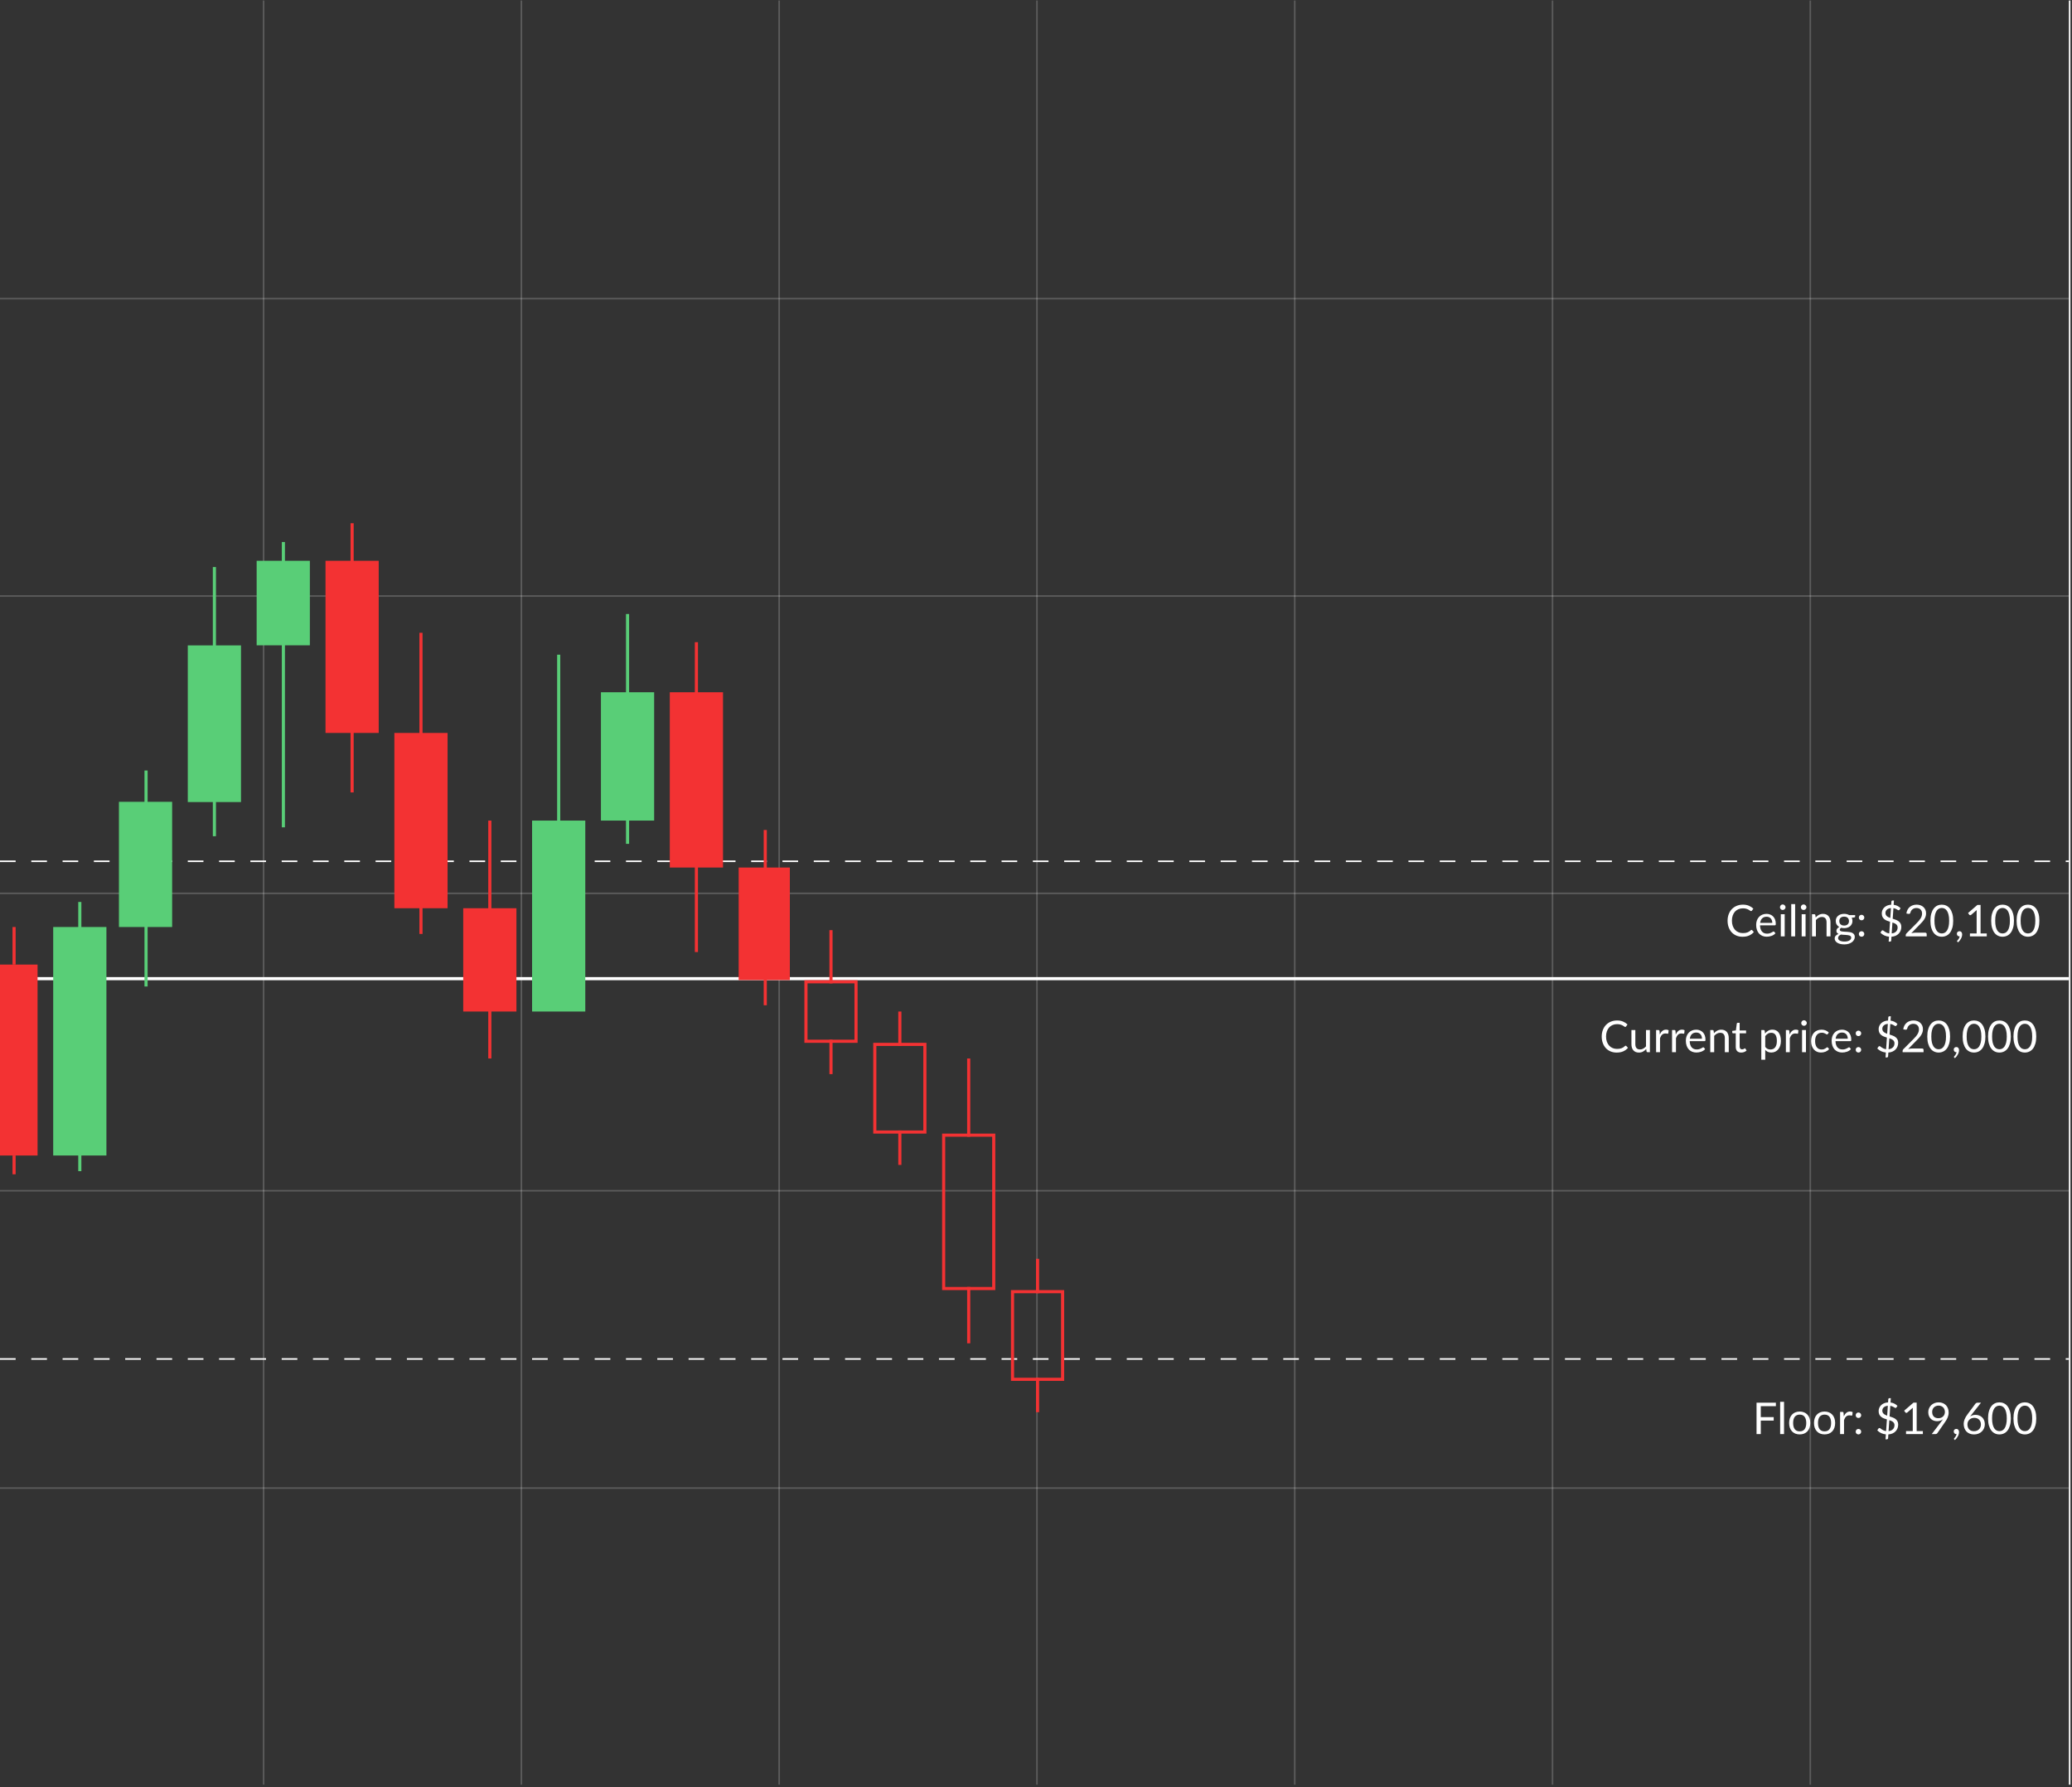 <svg width="662" height="571" viewBox="0 0 662 571" fill="none" xmlns="http://www.w3.org/2000/svg">
<rect x="0" y="0" width="662" height="571" fill="#333333" stroke="none"/>
<line x1="661" y1="380.412" y2="380.412" stroke="white" stroke-opacity="0.2" stroke-width="0.5"/>
<line x1="661" y1="190.412" y2="190.412" stroke="white" stroke-opacity="0.2" stroke-width="0.5"/>
<line x1="661" y1="285.411" y2="285.411" stroke="white" stroke-opacity="0.2" stroke-width="0.5"/>
<line x1="661" y1="475.41" y2="475.41" stroke="white" stroke-opacity="0.2" stroke-width="0.5"/>
<line x1="661" y1="95.411" y2="95.411" stroke="white" stroke-opacity="0.2" stroke-width="0.5"/>
<line x1="84.223" y1="570.161" x2="84.223" y2="0.161" stroke="white" stroke-opacity="0.2" stroke-width="0.5"/>
<line x1="166.584" y1="570.161" x2="166.584" y2="0.161" stroke="white" stroke-opacity="0.2" stroke-width="0.5"/>
<line x1="248.945" y1="570.161" x2="248.945" y2="0.161" stroke="white" stroke-opacity="0.2" stroke-width="0.5"/>
<line x1="331.306" y1="570.161" x2="331.306" y2="0.161" stroke="white" stroke-opacity="0.2" stroke-width="0.5"/>
<line x1="413.667" y1="570.161" x2="413.667" y2="0.161" stroke="white" stroke-opacity="0.2" stroke-width="0.5"/>
<line x1="496.028" y1="570.161" x2="496.028" y2="0.161" stroke="white" stroke-opacity="0.2" stroke-width="0.5"/>
<line x1="578.389" y1="570.161" x2="578.389" y2="0.161" stroke="white" stroke-opacity="0.2" stroke-width="0.5"/>
<line y1="312.661" x2="661" y2="312.661" stroke="white"/>
<path d="M0 434.161H661" stroke="white" stroke-width="0.5" stroke-dasharray="5 5"/>
<path d="M0 275.161H661" stroke="white" stroke-width="0.5" stroke-dasharray="5 5"/>
<rect x="214" y="221.161" width="17" height="56" fill="#F33233"/>
<line x1="222.5" y1="304.161" x2="222.5" y2="205.161" stroke="#F33233"/>
<rect x="236" y="277.161" width="16.354" height="35.946" fill="#F33233"/>
<rect x="38" y="256.161" width="17" height="40" fill="#59CE77"/>
<line x1="46.661" y1="315.161" x2="46.661" y2="246.161" stroke="#59CE77"/>
<rect x="60" y="206.187" width="17" height="50.054" fill="#59CE77"/>
<line x1="68.5" y1="267.161" x2="68.5" y2="181.16" stroke="#59CE77"/>
<rect x="82" y="179.161" width="17" height="27" fill="#59CE77"/>
<line x1="90.54" y1="264.313" x2="90.54" y2="173.161" stroke="#59CE77"/>
<rect x="-5" y="308.161" width="17" height="61" fill="#F33233"/>
<line x1="4.5" y1="308.161" x2="4.5" y2="296.161" stroke="#F33233"/>
<line x1="4.5" y1="375.161" x2="4.5" y2="369.161" stroke="#F33233"/>
<rect x="104" y="179.161" width="17" height="55" fill="#F33233"/>
<line x1="112.5" y1="253.161" x2="112.5" y2="167.161" stroke="#F33233"/>
<rect x="126" y="234.161" width="17" height="56" fill="#F33233"/>
<line x1="134.5" y1="298.377" x2="134.5" y2="202.161" stroke="#F33233"/>
<rect x="148" y="290.161" width="17" height="33" fill="#F33233"/>
<line x1="156.5" y1="338.161" x2="156.5" y2="262.161" stroke="#F33233"/>
<rect x="170" y="262.161" width="17" height="61" fill="#59CE77"/>
<line x1="178.5" y1="286.874" x2="178.5" y2="209.16" stroke="#59CE77"/>
<rect x="192" y="221.161" width="17" height="41" fill="#59CE77"/>
<line x1="200.5" y1="269.589" x2="200.5" y2="196.161" stroke="#59CE77"/>
<rect x="17" y="296.16" width="17" height="73" fill="#59CE77"/>
<line x1="25.5" y1="374.16" x2="25.5" y2="288.16" stroke="#59CE77"/>
<rect x="257.5" y="313.661" width="16" height="19" stroke="#F33233"/>
<line x1="265.5" y1="343.161" x2="265.5" y2="332.161" stroke="#F33233"/>
<line x1="265.5" y1="314.161" x2="265.5" y2="297.161" stroke="#F33233"/>
<rect x="279.5" y="333.661" width="16" height="28" stroke="#F33233"/>
<line x1="287.5" y1="372.161" x2="287.5" y2="361.161" stroke="#F33233"/>
<line x1="287.5" y1="334.161" x2="287.5" y2="323.161" stroke="#F33233"/>
<rect x="323.5" y="412.661" width="16" height="28" stroke="#F33233"/>
<line x1="331.5" y1="451.161" x2="331.5" y2="440.161" stroke="#F33233"/>
<line x1="331.5" y1="413.161" x2="331.5" y2="402.161" stroke="#F33233"/>
<rect x="301.5" y="362.661" width="16" height="49" stroke="#F33233"/>
<line x1="309.5" y1="429.161" x2="309.5" y2="411.161" stroke="#F33233"/>
<line x1="309.5" y1="363.161" x2="309.5" y2="338.161" stroke="#F33233"/>
<line x1="661.25" y1="0.161" x2="661.25" y2="570.161" stroke="white" stroke-width="0.5"/>
<path d="M519.405 334.089C519.48 334.089 519.545 334.119 519.601 334.18L520.14 334.761C519.729 335.237 519.23 335.608 518.642 335.874C518.059 336.14 517.352 336.273 516.521 336.273C515.802 336.273 515.149 336.149 514.561 335.902C513.973 335.65 513.471 335.3 513.056 334.852C512.641 334.399 512.319 333.858 512.09 333.228C511.861 332.598 511.747 331.905 511.747 331.149C511.747 330.393 511.866 329.7 512.104 329.07C512.342 328.44 512.676 327.899 513.105 327.446C513.539 326.993 514.057 326.643 514.659 326.396C515.261 326.144 515.926 326.018 516.654 326.018C517.368 326.018 517.998 326.132 518.544 326.361C519.09 326.59 519.571 326.9 519.986 327.292L519.538 327.915C519.51 327.962 519.473 328.001 519.426 328.034C519.384 328.062 519.326 328.076 519.251 328.076C519.167 328.076 519.064 328.032 518.943 327.943C518.822 327.85 518.663 327.747 518.467 327.635C518.271 327.523 518.026 327.423 517.732 327.334C517.438 327.241 517.076 327.194 516.647 327.194C516.129 327.194 515.655 327.285 515.226 327.467C514.797 327.644 514.426 327.903 514.113 328.244C513.805 328.585 513.565 329 513.392 329.49C513.219 329.98 513.133 330.533 513.133 331.149C513.133 331.774 513.222 332.332 513.399 332.822C513.581 333.312 513.826 333.727 514.134 334.068C514.447 334.404 514.813 334.661 515.233 334.838C515.658 335.015 516.115 335.104 516.605 335.104C516.904 335.104 517.172 335.088 517.41 335.055C517.653 335.018 517.874 334.962 518.075 334.887C518.28 334.812 518.469 334.719 518.642 334.607C518.819 334.49 518.994 334.353 519.167 334.194C519.246 334.124 519.326 334.089 519.405 334.089ZM527.142 329.07V336.161H526.4C526.223 336.161 526.111 336.075 526.064 335.902L525.966 335.139C525.658 335.48 525.313 335.755 524.93 335.965C524.548 336.17 524.109 336.273 523.614 336.273C523.227 336.273 522.884 336.21 522.585 336.084C522.291 335.953 522.044 335.771 521.843 335.538C521.643 335.305 521.491 335.022 521.388 334.691C521.29 334.36 521.241 333.993 521.241 333.592V329.07H522.487V333.592C522.487 334.129 522.609 334.544 522.851 334.838C523.099 335.132 523.474 335.279 523.978 335.279C524.347 335.279 524.69 335.193 525.007 335.02C525.329 334.843 525.626 334.6 525.896 334.292V329.07H527.142ZM530.301 330.491C530.525 330.006 530.8 329.628 531.127 329.357C531.454 329.082 531.853 328.944 532.324 328.944C532.473 328.944 532.616 328.96 532.751 328.993C532.891 329.026 533.015 329.077 533.122 329.147L533.031 330.078C533.003 330.195 532.933 330.253 532.821 330.253C532.756 330.253 532.66 330.239 532.534 330.211C532.408 330.183 532.266 330.169 532.107 330.169C531.883 330.169 531.682 330.202 531.505 330.267C531.332 330.332 531.176 330.43 531.036 330.561C530.901 330.687 530.777 330.846 530.665 331.037C530.558 331.224 530.46 331.438 530.371 331.681V336.161H529.118V329.07H529.832C529.967 329.07 530.061 329.096 530.112 329.147C530.163 329.198 530.198 329.287 530.217 329.413L530.301 330.491ZM535.4 330.491C535.624 330.006 535.9 329.628 536.226 329.357C536.553 329.082 536.952 328.944 537.423 328.944C537.573 328.944 537.715 328.96 537.85 328.993C537.99 329.026 538.114 329.077 538.221 329.147L538.13 330.078C538.102 330.195 538.032 330.253 537.92 330.253C537.855 330.253 537.759 330.239 537.633 330.211C537.507 330.183 537.365 330.169 537.206 330.169C536.982 330.169 536.782 330.202 536.604 330.267C536.432 330.332 536.275 330.43 536.135 330.561C536 330.687 535.876 330.846 535.764 331.037C535.657 331.224 535.559 331.438 535.47 331.681V336.161H534.217V329.07H534.931C535.067 329.07 535.16 329.096 535.211 329.147C535.263 329.198 535.298 329.287 535.316 329.413L535.4 330.491ZM543.776 331.842C543.776 331.553 543.734 331.289 543.65 331.051C543.571 330.808 543.452 330.601 543.293 330.428C543.139 330.251 542.95 330.115 542.726 330.022C542.502 329.924 542.248 329.875 541.963 329.875C541.366 329.875 540.892 330.05 540.542 330.4C540.197 330.745 539.982 331.226 539.898 331.842H543.776ZM544.784 335.167C544.63 335.354 544.446 335.517 544.231 335.657C544.016 335.792 543.785 335.904 543.538 335.993C543.295 336.082 543.043 336.147 542.782 336.189C542.521 336.236 542.262 336.259 542.005 336.259C541.515 336.259 541.062 336.177 540.647 336.014C540.236 335.846 539.879 335.603 539.576 335.286C539.277 334.964 539.044 334.567 538.876 334.096C538.708 333.625 538.624 333.083 538.624 332.472C538.624 331.977 538.699 331.515 538.848 331.086C539.002 330.657 539.221 330.286 539.506 329.973C539.791 329.656 540.138 329.408 540.549 329.231C540.96 329.049 541.422 328.958 541.935 328.958C542.36 328.958 542.752 329.03 543.111 329.175C543.475 329.315 543.788 329.52 544.049 329.791C544.315 330.057 544.523 330.388 544.672 330.785C544.821 331.177 544.896 331.625 544.896 332.129C544.896 332.325 544.875 332.456 544.833 332.521C544.791 332.586 544.712 332.619 544.595 332.619H539.856C539.87 333.067 539.931 333.457 540.038 333.788C540.15 334.119 540.304 334.397 540.5 334.621C540.696 334.84 540.929 335.006 541.2 335.118C541.471 335.225 541.774 335.279 542.11 335.279C542.423 335.279 542.691 335.244 542.915 335.174C543.144 335.099 543.34 335.02 543.503 334.936C543.666 334.852 543.802 334.775 543.909 334.705C544.021 334.63 544.117 334.593 544.196 334.593C544.299 334.593 544.378 334.633 544.434 334.712L544.784 335.167ZM547.602 330.099C547.756 329.926 547.92 329.77 548.092 329.63C548.265 329.49 548.447 329.371 548.638 329.273C548.834 329.17 549.04 329.093 549.254 329.042C549.474 328.986 549.709 328.958 549.961 328.958C550.349 328.958 550.689 329.023 550.983 329.154C551.282 329.28 551.529 329.462 551.725 329.7C551.926 329.933 552.078 330.216 552.18 330.547C552.283 330.878 552.334 331.245 552.334 331.646V336.161H551.081V331.646C551.081 331.109 550.958 330.694 550.71 330.4C550.468 330.101 550.097 329.952 549.597 329.952C549.229 329.952 548.883 330.041 548.561 330.218C548.244 330.395 547.95 330.636 547.679 330.939V336.161H546.426V329.07H547.175C547.353 329.07 547.462 329.156 547.504 329.329L547.602 330.099ZM556.314 336.273C555.754 336.273 555.323 336.117 555.019 335.804C554.721 335.491 554.571 335.041 554.571 334.453V330.113H553.717C553.643 330.113 553.58 330.092 553.528 330.05C553.477 330.003 553.451 329.933 553.451 329.84V329.343L554.613 329.196L554.9 327.005C554.914 326.935 554.945 326.879 554.991 326.837C555.043 326.79 555.108 326.767 555.187 326.767H555.817V329.21H557.868V330.113H555.817V334.369C555.817 334.668 555.89 334.889 556.034 335.034C556.179 335.179 556.366 335.251 556.594 335.251C556.725 335.251 556.837 335.235 556.93 335.202C557.028 335.165 557.112 335.125 557.182 335.083C557.252 335.041 557.311 335.004 557.357 334.971C557.409 334.934 557.453 334.915 557.49 334.915C557.556 334.915 557.614 334.955 557.665 335.034L558.029 335.629C557.815 335.83 557.556 335.988 557.252 336.105C556.949 336.217 556.636 336.273 556.314 336.273ZM563.99 334.453C564.219 334.761 564.468 334.978 564.739 335.104C565.01 335.23 565.313 335.293 565.649 335.293C566.312 335.293 566.82 335.057 567.175 334.586C567.53 334.115 567.707 333.443 567.707 332.57C567.707 332.108 567.665 331.711 567.581 331.38C567.502 331.049 567.385 330.778 567.231 330.568C567.077 330.353 566.888 330.197 566.664 330.099C566.44 330.001 566.186 329.952 565.901 329.952C565.495 329.952 565.138 330.045 564.83 330.232C564.527 330.419 564.247 330.682 563.99 331.023V334.453ZM563.927 330.169C564.226 329.8 564.571 329.504 564.963 329.28C565.355 329.056 565.803 328.944 566.307 328.944C566.718 328.944 567.089 329.023 567.42 329.182C567.751 329.336 568.034 329.567 568.267 329.875C568.5 330.178 568.68 330.556 568.806 331.009C568.932 331.462 568.995 331.982 568.995 332.57C568.995 333.093 568.925 333.58 568.785 334.033C568.645 334.481 568.442 334.871 568.176 335.202C567.915 335.529 567.593 335.788 567.21 335.979C566.832 336.166 566.405 336.259 565.929 336.259C565.495 336.259 565.122 336.187 564.809 336.042C564.501 335.893 564.228 335.687 563.99 335.426V338.562H562.737V329.07H563.486C563.663 329.07 563.773 329.156 563.815 329.329L563.927 330.169ZM571.768 330.491C571.992 330.006 572.267 329.628 572.594 329.357C572.92 329.082 573.319 328.944 573.791 328.944C573.94 328.944 574.082 328.96 574.218 328.993C574.358 329.026 574.481 329.077 574.589 329.147L574.498 330.078C574.47 330.195 574.4 330.253 574.288 330.253C574.222 330.253 574.127 330.239 574.001 330.211C573.875 330.183 573.732 330.169 573.574 330.169C573.35 330.169 573.149 330.202 572.972 330.267C572.799 330.332 572.643 330.43 572.503 330.561C572.367 330.687 572.244 330.846 572.132 331.037C572.024 331.224 571.926 331.438 571.838 331.681V336.161H570.585V329.07H571.299C571.434 329.07 571.527 329.096 571.579 329.147C571.63 329.198 571.665 329.287 571.684 329.413L571.768 330.491ZM577 329.07V336.161H575.754V329.07H577ZM577.266 326.844C577.266 326.965 577.241 327.08 577.189 327.187C577.143 327.29 577.077 327.383 576.993 327.467C576.914 327.546 576.818 327.609 576.706 327.656C576.599 327.703 576.485 327.726 576.363 327.726C576.242 327.726 576.128 327.703 576.02 327.656C575.918 327.609 575.827 327.546 575.747 327.467C575.668 327.383 575.605 327.29 575.558 327.187C575.512 327.08 575.488 326.965 575.488 326.844C575.488 326.723 575.512 326.608 575.558 326.501C575.605 326.389 575.668 326.293 575.747 326.214C575.827 326.13 575.918 326.065 576.02 326.018C576.128 325.971 576.242 325.948 576.363 325.948C576.485 325.948 576.599 325.971 576.706 326.018C576.818 326.065 576.914 326.13 576.993 326.214C577.077 326.293 577.143 326.389 577.189 326.501C577.241 326.608 577.266 326.723 577.266 326.844ZM583.983 330.33C583.945 330.381 583.908 330.421 583.871 330.449C583.833 330.477 583.782 330.491 583.717 330.491C583.647 330.491 583.57 330.463 583.486 330.407C583.402 330.346 583.297 330.281 583.171 330.211C583.049 330.141 582.898 330.078 582.716 330.022C582.538 329.961 582.319 329.931 582.058 329.931C581.708 329.931 581.4 329.994 581.134 330.12C580.868 330.241 580.644 330.419 580.462 330.652C580.284 330.885 580.149 331.168 580.056 331.499C579.967 331.83 579.923 332.201 579.923 332.612C579.923 333.041 579.972 333.424 580.07 333.76C580.168 334.091 580.305 334.371 580.483 334.6C580.665 334.824 580.882 334.997 581.134 335.118C581.39 335.235 581.677 335.293 581.995 335.293C582.298 335.293 582.548 335.258 582.744 335.188C582.94 335.113 583.101 335.032 583.227 334.943C583.357 334.854 583.465 334.775 583.549 334.705C583.637 334.63 583.724 334.593 583.808 334.593C583.91 334.593 583.99 334.633 584.046 334.712L584.396 335.167C584.242 335.358 584.067 335.522 583.871 335.657C583.675 335.792 583.462 335.907 583.234 336C583.01 336.089 582.774 336.154 582.527 336.196C582.279 336.238 582.027 336.259 581.771 336.259C581.327 336.259 580.914 336.177 580.532 336.014C580.154 335.851 579.825 335.615 579.545 335.307C579.265 334.994 579.045 334.612 578.887 334.159C578.728 333.706 578.649 333.191 578.649 332.612C578.649 332.085 578.721 331.597 578.866 331.149C579.015 330.701 579.23 330.316 579.51 329.994C579.794 329.667 580.142 329.413 580.553 329.231C580.968 329.049 581.444 328.958 581.981 328.958C582.48 328.958 582.919 329.04 583.297 329.203C583.679 329.362 584.018 329.588 584.312 329.882L583.983 330.33ZM590.356 331.842C590.356 331.553 590.314 331.289 590.23 331.051C590.151 330.808 590.032 330.601 589.873 330.428C589.719 330.251 589.53 330.115 589.306 330.022C589.082 329.924 588.828 329.875 588.543 329.875C587.946 329.875 587.472 330.05 587.122 330.4C586.777 330.745 586.562 331.226 586.478 331.842H590.356ZM591.364 335.167C591.21 335.354 591.026 335.517 590.811 335.657C590.596 335.792 590.365 335.904 590.118 335.993C589.875 336.082 589.623 336.147 589.362 336.189C589.101 336.236 588.842 336.259 588.585 336.259C588.095 336.259 587.642 336.177 587.227 336.014C586.816 335.846 586.459 335.603 586.156 335.286C585.857 334.964 585.624 334.567 585.456 334.096C585.288 333.625 585.204 333.083 585.204 332.472C585.204 331.977 585.279 331.515 585.428 331.086C585.582 330.657 585.801 330.286 586.086 329.973C586.371 329.656 586.718 329.408 587.129 329.231C587.54 329.049 588.002 328.958 588.515 328.958C588.94 328.958 589.332 329.03 589.691 329.175C590.055 329.315 590.368 329.52 590.629 329.791C590.895 330.057 591.103 330.388 591.252 330.785C591.401 331.177 591.476 331.625 591.476 332.129C591.476 332.325 591.455 332.456 591.413 332.521C591.371 332.586 591.292 332.619 591.175 332.619H586.436C586.45 333.067 586.511 333.457 586.618 333.788C586.73 334.119 586.884 334.397 587.08 334.621C587.276 334.84 587.509 335.006 587.78 335.118C588.051 335.225 588.354 335.279 588.69 335.279C589.003 335.279 589.271 335.244 589.495 335.174C589.724 335.099 589.92 335.02 590.083 334.936C590.246 334.852 590.382 334.775 590.489 334.705C590.601 334.63 590.697 334.593 590.776 334.593C590.879 334.593 590.958 334.633 591.014 334.712L591.364 335.167ZM592.895 335.391C592.895 335.27 592.916 335.155 592.958 335.048C593.004 334.941 593.065 334.847 593.14 334.768C593.219 334.689 593.312 334.626 593.42 334.579C593.527 334.532 593.641 334.509 593.763 334.509C593.884 334.509 593.998 334.532 594.106 334.579C594.213 334.626 594.306 334.689 594.386 334.768C594.465 334.847 594.528 334.941 594.575 335.048C594.621 335.155 594.645 335.27 594.645 335.391C594.645 335.517 594.621 335.634 594.575 335.741C594.528 335.844 594.465 335.935 594.386 336.014C594.306 336.093 594.213 336.154 594.106 336.196C593.998 336.243 593.884 336.266 593.763 336.266C593.641 336.266 593.527 336.243 593.42 336.196C593.312 336.154 593.219 336.093 593.14 336.014C593.065 335.935 593.004 335.844 592.958 335.741C592.916 335.634 592.895 335.517 592.895 335.391ZM592.895 330.141C592.895 330.02 592.916 329.905 592.958 329.798C593.004 329.691 593.065 329.597 593.14 329.518C593.219 329.439 593.312 329.376 593.42 329.329C593.527 329.282 593.641 329.259 593.763 329.259C593.884 329.259 593.998 329.282 594.106 329.329C594.213 329.376 594.306 329.439 594.386 329.518C594.465 329.597 594.528 329.691 594.575 329.798C594.621 329.905 594.645 330.02 594.645 330.141C594.645 330.267 594.621 330.384 594.575 330.491C594.528 330.594 594.465 330.685 594.386 330.764C594.306 330.843 594.213 330.906 594.106 330.953C593.998 330.995 593.884 331.016 593.763 331.016C593.641 331.016 593.527 330.995 593.42 330.953C593.312 330.906 593.219 330.843 593.14 330.764C593.065 330.685 593.004 330.594 592.958 330.491C592.916 330.384 592.895 330.267 592.895 330.141ZM603.393 335.202C603.701 335.174 603.971 335.109 604.205 335.006C604.438 334.899 604.634 334.763 604.793 334.6C604.956 334.437 605.077 334.248 605.157 334.033C605.241 333.814 605.283 333.573 605.283 333.312C605.283 333.079 605.238 332.878 605.15 332.71C605.066 332.542 604.949 332.397 604.8 332.276C604.65 332.15 604.475 332.045 604.275 331.961C604.074 331.872 603.859 331.791 603.631 331.716L603.393 335.202ZM603.162 327.11C602.858 327.138 602.595 327.199 602.371 327.292C602.151 327.385 601.969 327.502 601.825 327.642C601.68 327.782 601.573 327.941 601.503 328.118C601.433 328.291 601.398 328.473 601.398 328.664C601.398 328.888 601.437 329.084 601.517 329.252C601.596 329.415 601.706 329.56 601.846 329.686C601.986 329.812 602.149 329.922 602.336 330.015C602.522 330.108 602.725 330.192 602.945 330.267L603.162 327.11ZM603.715 330.512C604.051 330.619 604.382 330.734 604.709 330.855C605.035 330.976 605.329 331.133 605.591 331.324C605.852 331.515 606.062 331.756 606.221 332.045C606.384 332.33 606.466 332.687 606.466 333.116C606.466 333.536 606.396 333.93 606.256 334.299C606.116 334.668 605.91 334.992 605.64 335.272C605.374 335.552 605.045 335.781 604.653 335.958C604.265 336.131 603.822 336.233 603.323 336.266L603.239 337.491C603.234 337.58 603.199 337.657 603.134 337.722C603.068 337.792 602.987 337.827 602.889 337.827H602.427L602.532 336.252C601.967 336.196 601.451 336.056 600.985 335.832C600.523 335.603 600.124 335.314 599.788 334.964L600.166 334.39C600.203 334.339 600.25 334.297 600.306 334.264C600.362 334.231 600.422 334.215 600.488 334.215C600.576 334.215 600.677 334.259 600.789 334.348C600.901 334.437 601.038 334.537 601.202 334.649C601.37 334.761 601.566 334.871 601.79 334.978C602.018 335.085 602.291 335.158 602.609 335.195L602.861 331.478C602.534 331.38 602.212 331.27 601.895 331.149C601.582 331.028 601.3 330.867 601.048 330.666C600.8 330.465 600.6 330.216 600.446 329.917C600.296 329.618 600.222 329.243 600.222 328.79C600.222 328.449 600.287 328.118 600.418 327.796C600.553 327.469 600.749 327.18 601.006 326.928C601.262 326.676 601.577 326.471 601.951 326.312C602.324 326.149 602.751 326.058 603.232 326.039L603.302 325.031C603.306 324.942 603.339 324.863 603.4 324.793C603.465 324.723 603.549 324.688 603.652 324.688H604.114L604.023 326.067C604.508 326.128 604.928 326.254 605.283 326.445C605.642 326.636 605.959 326.87 606.235 327.145L605.934 327.607C605.84 327.747 605.733 327.817 605.612 327.817C605.546 327.817 605.465 327.789 605.367 327.733C605.273 327.672 605.159 327.602 605.024 327.523C604.893 327.444 604.737 327.367 604.555 327.292C604.377 327.217 604.174 327.161 603.946 327.124L603.715 330.512ZM614.132 334.978C614.267 334.978 614.374 335.018 614.454 335.097C614.533 335.176 614.573 335.279 614.573 335.405V336.161H607.881V335.734C607.881 335.645 607.899 335.554 607.937 335.461C607.974 335.368 608.032 335.281 608.112 335.202L611.325 331.975C611.591 331.704 611.833 331.445 612.053 331.198C612.272 330.946 612.459 330.694 612.613 330.442C612.767 330.19 612.886 329.936 612.97 329.679C613.054 329.418 613.096 329.14 613.096 328.846C613.096 328.552 613.049 328.295 612.956 328.076C612.862 327.852 612.734 327.668 612.571 327.523C612.412 327.378 612.223 327.271 612.004 327.201C611.784 327.126 611.549 327.089 611.297 327.089C611.04 327.089 610.804 327.126 610.59 327.201C610.375 327.276 610.184 327.381 610.016 327.516C609.852 327.647 609.715 327.803 609.603 327.985C609.491 328.167 609.411 328.368 609.365 328.587C609.309 328.75 609.232 328.86 609.134 328.916C609.04 328.967 608.907 328.981 608.735 328.958L608.084 328.846C608.149 328.389 608.275 327.985 608.462 327.635C608.653 327.28 608.891 326.984 609.176 326.746C609.465 326.508 609.794 326.328 610.163 326.207C610.531 326.081 610.93 326.018 611.36 326.018C611.784 326.018 612.181 326.081 612.55 326.207C612.918 326.333 613.238 326.517 613.509 326.76C613.779 326.998 613.992 327.29 614.146 327.635C614.3 327.98 614.377 328.372 614.377 328.811C614.377 329.184 614.321 329.532 614.209 329.854C614.097 330.171 613.945 330.475 613.754 330.764C613.562 331.053 613.341 331.336 613.089 331.611C612.841 331.886 612.578 332.164 612.298 332.444L609.652 335.146C609.838 335.095 610.027 335.055 610.219 335.027C610.41 334.994 610.594 334.978 610.772 334.978H614.132ZM623.044 331.149C623.044 332.026 622.948 332.787 622.757 333.431C622.57 334.07 622.313 334.6 621.987 335.02C621.66 335.44 621.273 335.753 620.825 335.958C620.381 336.163 619.905 336.266 619.397 336.266C618.883 336.266 618.405 336.163 617.962 335.958C617.523 335.753 617.14 335.44 616.814 335.02C616.487 334.6 616.23 334.07 616.044 333.431C615.857 332.787 615.764 332.026 615.764 331.149C615.764 330.272 615.857 329.511 616.044 328.867C616.23 328.223 616.487 327.691 616.814 327.271C617.14 326.846 617.523 326.531 617.962 326.326C618.405 326.121 618.883 326.018 619.397 326.018C619.905 326.018 620.381 326.121 620.825 326.326C621.273 326.531 621.66 326.846 621.987 327.271C622.313 327.691 622.57 328.223 622.757 328.867C622.948 329.511 623.044 330.272 623.044 331.149ZM621.749 331.149C621.749 330.384 621.683 329.742 621.553 329.224C621.427 328.701 621.254 328.281 621.035 327.964C620.82 327.647 620.57 327.42 620.286 327.285C620.001 327.145 619.705 327.075 619.397 327.075C619.089 327.075 618.792 327.145 618.508 327.285C618.223 327.42 617.973 327.647 617.759 327.964C617.544 328.281 617.371 328.701 617.241 329.224C617.115 329.742 617.052 330.384 617.052 331.149C617.052 331.914 617.115 332.556 617.241 333.074C617.371 333.592 617.544 334.01 617.759 334.327C617.973 334.644 618.223 334.873 618.508 335.013C618.792 335.148 619.089 335.216 619.397 335.216C619.705 335.216 620.001 335.148 620.286 335.013C620.57 334.873 620.82 334.644 621.035 334.327C621.254 334.01 621.427 333.592 621.553 333.074C621.683 332.556 621.749 331.914 621.749 331.149ZM624.375 337.855C624.338 337.822 624.312 337.792 624.298 337.764C624.284 337.736 624.277 337.701 624.277 337.659C624.277 337.626 624.286 337.594 624.305 337.561C624.328 337.528 624.354 337.498 624.382 337.47C624.429 337.419 624.487 337.351 624.557 337.267C624.632 337.183 624.706 337.083 624.781 336.966C624.856 336.854 624.923 336.728 624.984 336.588C625.049 336.453 625.096 336.308 625.124 336.154C625.11 336.159 625.094 336.161 625.075 336.161C625.061 336.161 625.047 336.161 625.033 336.161C624.79 336.161 624.592 336.082 624.438 335.923C624.289 335.76 624.214 335.552 624.214 335.3C624.214 335.081 624.289 334.894 624.438 334.74C624.592 334.586 624.795 334.509 625.047 334.509C625.187 334.509 625.311 334.535 625.418 334.586C625.525 334.637 625.614 334.71 625.684 334.803C625.759 334.892 625.815 334.997 625.852 335.118C625.889 335.235 625.908 335.363 625.908 335.503C625.908 335.713 625.878 335.932 625.817 336.161C625.761 336.385 625.675 336.607 625.558 336.826C625.446 337.05 625.308 337.267 625.145 337.477C624.982 337.687 624.795 337.881 624.585 338.058L624.375 337.855ZM634.337 331.149C634.337 332.026 634.241 332.787 634.05 333.431C633.863 334.07 633.606 334.6 633.28 335.02C632.953 335.44 632.566 335.753 632.118 335.958C631.674 336.163 631.198 336.266 630.69 336.266C630.176 336.266 629.698 336.163 629.255 335.958C628.816 335.753 628.433 335.44 628.107 335.02C627.78 334.6 627.523 334.07 627.337 333.431C627.15 332.787 627.057 332.026 627.057 331.149C627.057 330.272 627.15 329.511 627.337 328.867C627.523 328.223 627.78 327.691 628.107 327.271C628.433 326.846 628.816 326.531 629.255 326.326C629.698 326.121 630.176 326.018 630.69 326.018C631.198 326.018 631.674 326.121 632.118 326.326C632.566 326.531 632.953 326.846 633.28 327.271C633.606 327.691 633.863 328.223 634.05 328.867C634.241 329.511 634.337 330.272 634.337 331.149ZM633.042 331.149C633.042 330.384 632.976 329.742 632.846 329.224C632.72 328.701 632.547 328.281 632.328 327.964C632.113 327.647 631.863 327.42 631.579 327.285C631.294 327.145 630.998 327.075 630.69 327.075C630.382 327.075 630.085 327.145 629.801 327.285C629.516 327.42 629.266 327.647 629.052 327.964C628.837 328.281 628.664 328.701 628.534 329.224C628.408 329.742 628.345 330.384 628.345 331.149C628.345 331.914 628.408 332.556 628.534 333.074C628.664 333.592 628.837 334.01 629.052 334.327C629.266 334.644 629.516 334.873 629.801 335.013C630.085 335.148 630.382 335.216 630.69 335.216C630.998 335.216 631.294 335.148 631.579 335.013C631.863 334.873 632.113 334.644 632.328 334.327C632.547 334.01 632.72 333.592 632.846 333.074C632.976 332.556 633.042 331.914 633.042 331.149ZM642.458 331.149C642.458 332.026 642.362 332.787 642.171 333.431C641.984 334.07 641.727 334.6 641.401 335.02C641.074 335.44 640.687 335.753 640.239 335.958C639.795 336.163 639.319 336.266 638.811 336.266C638.297 336.266 637.819 336.163 637.376 335.958C636.937 335.753 636.554 335.44 636.228 335.02C635.901 334.6 635.644 334.07 635.458 333.431C635.271 332.787 635.178 332.026 635.178 331.149C635.178 330.272 635.271 329.511 635.458 328.867C635.644 328.223 635.901 327.691 636.228 327.271C636.554 326.846 636.937 326.531 637.376 326.326C637.819 326.121 638.297 326.018 638.811 326.018C639.319 326.018 639.795 326.121 640.239 326.326C640.687 326.531 641.074 326.846 641.401 327.271C641.727 327.691 641.984 328.223 642.171 328.867C642.362 329.511 642.458 330.272 642.458 331.149ZM641.163 331.149C641.163 330.384 641.097 329.742 640.967 329.224C640.841 328.701 640.668 328.281 640.449 327.964C640.234 327.647 639.984 327.42 639.7 327.285C639.415 327.145 639.119 327.075 638.811 327.075C638.503 327.075 638.206 327.145 637.922 327.285C637.637 327.42 637.387 327.647 637.173 327.964C636.958 328.281 636.785 328.701 636.655 329.224C636.529 329.742 636.466 330.384 636.466 331.149C636.466 331.914 636.529 332.556 636.655 333.074C636.785 333.592 636.958 334.01 637.173 334.327C637.387 334.644 637.637 334.873 637.922 335.013C638.206 335.148 638.503 335.216 638.811 335.216C639.119 335.216 639.415 335.148 639.7 335.013C639.984 334.873 640.234 334.644 640.449 334.327C640.668 334.01 640.841 333.592 640.967 333.074C641.097 332.556 641.163 331.914 641.163 331.149ZM650.579 331.149C650.579 332.026 650.483 332.787 650.292 333.431C650.105 334.07 649.849 334.6 649.522 335.02C649.195 335.44 648.808 335.753 648.36 335.958C647.917 336.163 647.441 336.266 646.932 336.266C646.419 336.266 645.94 336.163 645.497 335.958C645.058 335.753 644.676 335.44 644.349 335.02C644.022 334.6 643.766 334.07 643.579 333.431C643.392 332.787 643.299 332.026 643.299 331.149C643.299 330.272 643.392 329.511 643.579 328.867C643.766 328.223 644.022 327.691 644.349 327.271C644.676 326.846 645.058 326.531 645.497 326.326C645.94 326.121 646.419 326.018 646.932 326.018C647.441 326.018 647.917 326.121 648.36 326.326C648.808 326.531 649.195 326.846 649.522 327.271C649.849 327.691 650.105 328.223 650.292 328.867C650.483 329.511 650.579 330.272 650.579 331.149ZM649.284 331.149C649.284 330.384 649.219 329.742 649.088 329.224C648.962 328.701 648.789 328.281 648.57 327.964C648.355 327.647 648.106 327.42 647.821 327.285C647.536 327.145 647.24 327.075 646.932 327.075C646.624 327.075 646.328 327.145 646.043 327.285C645.758 327.42 645.509 327.647 645.294 327.964C645.079 328.281 644.907 328.701 644.776 329.224C644.65 329.742 644.587 330.384 644.587 331.149C644.587 331.914 644.65 332.556 644.776 333.074C644.907 333.592 645.079 334.01 645.294 334.327C645.509 334.644 645.758 334.873 646.043 335.013C646.328 335.148 646.624 335.216 646.932 335.216C647.24 335.216 647.536 335.148 647.821 335.013C648.106 334.873 648.355 334.644 648.57 334.327C648.789 334.01 648.962 333.592 649.088 333.074C649.219 332.556 649.284 331.914 649.284 331.149Z" fill="white"/>
<path d="M562.571 449.236V452.743H566.694V453.849H562.571V458.161H561.213V448.13H567.394V449.236H562.571ZM570 447.85V458.161H568.754V447.85H570ZM575.009 450.958C575.527 450.958 575.994 451.044 576.409 451.217C576.825 451.39 577.179 451.635 577.473 451.952C577.767 452.269 577.991 452.654 578.145 453.107C578.304 453.555 578.383 454.057 578.383 454.612C578.383 455.172 578.304 455.676 578.145 456.124C577.991 456.572 577.767 456.955 577.473 457.272C577.179 457.589 576.825 457.834 576.409 458.007C575.994 458.175 575.527 458.259 575.009 458.259C574.487 458.259 574.015 458.175 573.595 458.007C573.18 457.834 572.825 457.589 572.531 457.272C572.237 456.955 572.011 456.572 571.852 456.124C571.698 455.676 571.621 455.172 571.621 454.612C571.621 454.057 571.698 453.555 571.852 453.107C572.011 452.654 572.237 452.269 572.531 451.952C572.825 451.635 573.18 451.39 573.595 451.217C574.015 451.044 574.487 450.958 575.009 450.958ZM575.009 457.286C575.709 457.286 576.232 457.053 576.577 456.586C576.923 456.115 577.095 455.459 577.095 454.619C577.095 453.774 576.923 453.116 576.577 452.645C576.232 452.174 575.709 451.938 575.009 451.938C574.655 451.938 574.344 451.999 574.078 452.12C573.817 452.241 573.598 452.416 573.42 452.645C573.248 452.874 573.117 453.156 573.028 453.492C572.944 453.823 572.902 454.199 572.902 454.619C572.902 455.459 573.075 456.115 573.42 456.586C573.77 457.053 574.3 457.286 575.009 457.286ZM582.953 450.958C583.471 450.958 583.937 451.044 584.353 451.217C584.768 451.39 585.123 451.635 585.417 451.952C585.711 452.269 585.935 452.654 586.089 453.107C586.247 453.555 586.327 454.057 586.327 454.612C586.327 455.172 586.247 455.676 586.089 456.124C585.935 456.572 585.711 456.955 585.417 457.272C585.123 457.589 584.768 457.834 584.353 458.007C583.937 458.175 583.471 458.259 582.953 458.259C582.43 458.259 581.959 458.175 581.539 458.007C581.123 457.834 580.769 457.589 580.475 457.272C580.181 456.955 579.954 456.572 579.796 456.124C579.642 455.676 579.565 455.172 579.565 454.612C579.565 454.057 579.642 453.555 579.796 453.107C579.954 452.654 580.181 452.269 580.475 451.952C580.769 451.635 581.123 451.39 581.539 451.217C581.959 451.044 582.43 450.958 582.953 450.958ZM582.953 457.286C583.653 457.286 584.175 457.053 584.521 456.586C584.866 456.115 585.039 455.459 585.039 454.619C585.039 453.774 584.866 453.116 584.521 452.645C584.175 452.174 583.653 451.938 582.953 451.938C582.598 451.938 582.288 451.999 582.022 452.12C581.76 452.241 581.541 452.416 581.364 452.645C581.191 452.874 581.06 453.156 580.972 453.492C580.888 453.823 580.846 454.199 580.846 454.619C580.846 455.459 581.018 456.115 581.364 456.586C581.714 457.053 582.243 457.286 582.953 457.286ZM589.09 452.491C589.314 452.006 589.589 451.628 589.916 451.357C590.243 451.082 590.642 450.944 591.113 450.944C591.262 450.944 591.405 450.96 591.54 450.993C591.68 451.026 591.804 451.077 591.911 451.147L591.82 452.078C591.792 452.195 591.722 452.253 591.61 452.253C591.545 452.253 591.449 452.239 591.323 452.211C591.197 452.183 591.055 452.169 590.896 452.169C590.672 452.169 590.471 452.202 590.294 452.267C590.121 452.332 589.965 452.43 589.825 452.561C589.69 452.687 589.566 452.846 589.454 453.037C589.347 453.224 589.249 453.438 589.16 453.681V458.161H587.907V451.07H588.621C588.756 451.07 588.85 451.096 588.901 451.147C588.952 451.198 588.987 451.287 589.006 451.413L589.09 452.491ZM592.895 457.391C592.895 457.27 592.916 457.155 592.958 457.048C593.004 456.941 593.065 456.847 593.14 456.768C593.219 456.689 593.312 456.626 593.42 456.579C593.527 456.532 593.641 456.509 593.763 456.509C593.884 456.509 593.998 456.532 594.106 456.579C594.213 456.626 594.306 456.689 594.386 456.768C594.465 456.847 594.528 456.941 594.575 457.048C594.621 457.155 594.645 457.27 594.645 457.391C594.645 457.517 594.621 457.634 594.575 457.741C594.528 457.844 594.465 457.935 594.386 458.014C594.306 458.093 594.213 458.154 594.106 458.196C593.998 458.243 593.884 458.266 593.763 458.266C593.641 458.266 593.527 458.243 593.42 458.196C593.312 458.154 593.219 458.093 593.14 458.014C593.065 457.935 593.004 457.844 592.958 457.741C592.916 457.634 592.895 457.517 592.895 457.391ZM592.895 452.141C592.895 452.02 592.916 451.905 592.958 451.798C593.004 451.691 593.065 451.597 593.14 451.518C593.219 451.439 593.312 451.376 593.42 451.329C593.527 451.282 593.641 451.259 593.763 451.259C593.884 451.259 593.998 451.282 594.106 451.329C594.213 451.376 594.306 451.439 594.386 451.518C594.465 451.597 594.528 451.691 594.575 451.798C594.621 451.905 594.645 452.02 594.645 452.141C594.645 452.267 594.621 452.384 594.575 452.491C594.528 452.594 594.465 452.685 594.386 452.764C594.306 452.843 594.213 452.906 594.106 452.953C593.998 452.995 593.884 453.016 593.763 453.016C593.641 453.016 593.527 452.995 593.42 452.953C593.312 452.906 593.219 452.843 593.14 452.764C593.065 452.685 593.004 452.594 592.958 452.491C592.916 452.384 592.895 452.267 592.895 452.141ZM603.393 457.202C603.701 457.174 603.971 457.109 604.205 457.006C604.438 456.899 604.634 456.763 604.793 456.6C604.956 456.437 605.077 456.248 605.157 456.033C605.241 455.814 605.283 455.573 605.283 455.312C605.283 455.079 605.238 454.878 605.15 454.71C605.066 454.542 604.949 454.397 604.8 454.276C604.65 454.15 604.475 454.045 604.275 453.961C604.074 453.872 603.859 453.791 603.631 453.716L603.393 457.202ZM603.162 449.11C602.858 449.138 602.595 449.199 602.371 449.292C602.151 449.385 601.969 449.502 601.825 449.642C601.68 449.782 601.573 449.941 601.503 450.118C601.433 450.291 601.398 450.473 601.398 450.664C601.398 450.888 601.437 451.084 601.517 451.252C601.596 451.415 601.706 451.56 601.846 451.686C601.986 451.812 602.149 451.922 602.336 452.015C602.522 452.108 602.725 452.192 602.945 452.267L603.162 449.11ZM603.715 452.512C604.051 452.619 604.382 452.734 604.709 452.855C605.035 452.976 605.329 453.133 605.591 453.324C605.852 453.515 606.062 453.756 606.221 454.045C606.384 454.33 606.466 454.687 606.466 455.116C606.466 455.536 606.396 455.93 606.256 456.299C606.116 456.668 605.91 456.992 605.64 457.272C605.374 457.552 605.045 457.781 604.653 457.958C604.265 458.131 603.822 458.233 603.323 458.266L603.239 459.491C603.234 459.58 603.199 459.657 603.134 459.722C603.068 459.792 602.987 459.827 602.889 459.827H602.427L602.532 458.252C601.967 458.196 601.451 458.056 600.985 457.832C600.523 457.603 600.124 457.314 599.788 456.964L600.166 456.39C600.203 456.339 600.25 456.297 600.306 456.264C600.362 456.231 600.422 456.215 600.488 456.215C600.576 456.215 600.677 456.259 600.789 456.348C600.901 456.437 601.038 456.537 601.202 456.649C601.37 456.761 601.566 456.871 601.79 456.978C602.018 457.085 602.291 457.158 602.609 457.195L602.861 453.478C602.534 453.38 602.212 453.27 601.895 453.149C601.582 453.028 601.3 452.867 601.048 452.666C600.8 452.465 600.6 452.216 600.446 451.917C600.296 451.618 600.222 451.243 600.222 450.79C600.222 450.449 600.287 450.118 600.418 449.796C600.553 449.469 600.749 449.18 601.006 448.928C601.262 448.676 601.577 448.471 601.951 448.312C602.324 448.149 602.751 448.058 603.232 448.039L603.302 447.031C603.306 446.942 603.339 446.863 603.4 446.793C603.465 446.723 603.549 446.688 603.652 446.688H604.114L604.023 448.067C604.508 448.128 604.928 448.254 605.283 448.445C605.642 448.636 605.959 448.87 606.235 449.145L605.934 449.607C605.84 449.747 605.733 449.817 605.612 449.817C605.546 449.817 605.465 449.789 605.367 449.733C605.273 449.672 605.159 449.602 605.024 449.523C604.893 449.444 604.737 449.367 604.555 449.292C604.377 449.217 604.174 449.161 603.946 449.124L603.715 452.512ZM614.349 457.209V458.161H608.973V457.209H611.122V450.37C611.122 450.165 611.129 449.957 611.143 449.747L609.358 451.28C609.297 451.331 609.236 451.364 609.176 451.378C609.115 451.387 609.059 451.387 609.008 451.378C608.956 451.369 608.907 451.35 608.861 451.322C608.819 451.294 608.786 451.264 608.763 451.231L608.371 450.692L611.36 448.109H612.375V457.209H614.349ZM617.325 451.077C617.325 451.394 617.369 451.679 617.458 451.931C617.551 452.178 617.682 452.388 617.85 452.561C618.022 452.734 618.23 452.864 618.473 452.953C618.72 453.042 618.995 453.086 619.299 453.086C619.635 453.086 619.931 453.032 620.188 452.925C620.449 452.813 620.668 452.666 620.846 452.484C621.023 452.302 621.158 452.092 621.252 451.854C621.345 451.616 621.392 451.369 621.392 451.112C621.392 450.799 621.34 450.517 621.238 450.265C621.14 450.008 621.002 449.791 620.825 449.614C620.647 449.437 620.435 449.301 620.188 449.208C619.945 449.11 619.677 449.061 619.383 449.061C619.075 449.061 618.795 449.112 618.543 449.215C618.291 449.313 618.074 449.451 617.892 449.628C617.71 449.805 617.57 450.018 617.472 450.265C617.374 450.512 617.325 450.783 617.325 451.077ZM620.237 454.164C620.339 454.029 620.435 453.9 620.524 453.779C620.612 453.658 620.696 453.536 620.776 453.415C620.519 453.62 620.23 453.777 619.908 453.884C619.586 453.991 619.245 454.045 618.886 454.045C618.508 454.045 618.148 453.982 617.808 453.856C617.472 453.73 617.175 453.546 616.919 453.303C616.662 453.056 616.457 452.755 616.303 452.4C616.153 452.041 616.079 451.63 616.079 451.168C616.079 450.729 616.16 450.319 616.324 449.936C616.487 449.553 616.716 449.22 617.01 448.935C617.304 448.65 617.654 448.426 618.06 448.263C618.466 448.1 618.911 448.018 619.397 448.018C619.877 448.018 620.314 448.097 620.706 448.256C621.098 448.415 621.434 448.636 621.714 448.921C621.994 449.206 622.208 449.546 622.358 449.943C622.512 450.34 622.589 450.778 622.589 451.259C622.589 451.548 622.561 451.824 622.505 452.085C622.453 452.342 622.376 452.596 622.274 452.848C622.176 453.095 622.054 453.343 621.91 453.59C621.765 453.833 621.602 454.082 621.42 454.339L618.977 457.867C618.916 457.956 618.83 458.028 618.718 458.084C618.606 458.135 618.477 458.161 618.333 458.161H617.185L620.237 454.164ZM624.375 459.855C624.338 459.822 624.312 459.792 624.298 459.764C624.284 459.736 624.277 459.701 624.277 459.659C624.277 459.626 624.286 459.594 624.305 459.561C624.328 459.528 624.354 459.498 624.382 459.47C624.429 459.419 624.487 459.351 624.557 459.267C624.632 459.183 624.706 459.083 624.781 458.966C624.856 458.854 624.923 458.728 624.984 458.588C625.049 458.453 625.096 458.308 625.124 458.154C625.11 458.159 625.094 458.161 625.075 458.161C625.061 458.161 625.047 458.161 625.033 458.161C624.79 458.161 624.592 458.082 624.438 457.923C624.289 457.76 624.214 457.552 624.214 457.3C624.214 457.081 624.289 456.894 624.438 456.74C624.592 456.586 624.795 456.509 625.047 456.509C625.187 456.509 625.311 456.535 625.418 456.586C625.525 456.637 625.614 456.71 625.684 456.803C625.759 456.892 625.815 456.997 625.852 457.118C625.889 457.235 625.908 457.363 625.908 457.503C625.908 457.713 625.878 457.932 625.817 458.161C625.761 458.385 625.675 458.607 625.558 458.826C625.446 459.05 625.308 459.267 625.145 459.477C624.982 459.687 624.795 459.881 624.585 460.058L624.375 459.855ZM630.683 457.237C631.019 457.237 631.322 457.183 631.593 457.076C631.868 456.969 632.101 456.819 632.293 456.628C632.489 456.437 632.638 456.21 632.741 455.949C632.848 455.688 632.902 455.403 632.902 455.095C632.902 454.768 632.85 454.474 632.748 454.213C632.645 453.947 632.498 453.723 632.307 453.541C632.12 453.354 631.896 453.212 631.635 453.114C631.373 453.016 631.086 452.967 630.774 452.967C630.438 452.967 630.134 453.025 629.864 453.142C629.593 453.254 629.362 453.408 629.171 453.604C628.984 453.795 628.839 454.019 628.737 454.276C628.639 454.528 628.59 454.792 628.59 455.067C628.59 455.389 628.636 455.683 628.73 455.949C628.823 456.215 628.958 456.444 629.136 456.635C629.318 456.826 629.537 456.976 629.794 457.083C630.055 457.186 630.351 457.237 630.683 457.237ZM629.955 451.889C629.866 452.001 629.78 452.111 629.696 452.218C629.616 452.321 629.539 452.423 629.465 452.526C629.703 452.363 629.964 452.237 630.249 452.148C630.533 452.059 630.844 452.015 631.18 452.015C631.586 452.015 631.968 452.083 632.328 452.218C632.687 452.349 633 452.542 633.266 452.799C633.536 453.051 633.751 453.364 633.91 453.737C634.068 454.106 634.148 454.528 634.148 455.004C634.148 455.466 634.064 455.895 633.896 456.292C633.728 456.689 633.492 457.034 633.189 457.328C632.89 457.622 632.528 457.853 632.104 458.021C631.684 458.189 631.219 458.273 630.711 458.273C630.207 458.273 629.749 458.194 629.339 458.035C628.928 457.872 628.578 457.643 628.289 457.349C628.004 457.05 627.782 456.691 627.624 456.271C627.47 455.846 627.393 455.373 627.393 454.85C627.393 454.411 627.488 453.945 627.68 453.45C627.876 452.951 628.186 452.419 628.611 451.854L631.159 448.431C631.224 448.347 631.313 448.277 631.425 448.221C631.541 448.16 631.674 448.13 631.824 448.13H632.93L629.955 451.889ZM642.458 453.149C642.458 454.026 642.362 454.787 642.171 455.431C641.984 456.07 641.727 456.6 641.401 457.02C641.074 457.44 640.687 457.753 640.239 457.958C639.795 458.163 639.319 458.266 638.811 458.266C638.297 458.266 637.819 458.163 637.376 457.958C636.937 457.753 636.554 457.44 636.228 457.02C635.901 456.6 635.644 456.07 635.458 455.431C635.271 454.787 635.178 454.026 635.178 453.149C635.178 452.272 635.271 451.511 635.458 450.867C635.644 450.223 635.901 449.691 636.228 449.271C636.554 448.846 636.937 448.531 637.376 448.326C637.819 448.121 638.297 448.018 638.811 448.018C639.319 448.018 639.795 448.121 640.239 448.326C640.687 448.531 641.074 448.846 641.401 449.271C641.727 449.691 641.984 450.223 642.171 450.867C642.362 451.511 642.458 452.272 642.458 453.149ZM641.163 453.149C641.163 452.384 641.097 451.742 640.967 451.224C640.841 450.701 640.668 450.281 640.449 449.964C640.234 449.647 639.984 449.42 639.7 449.285C639.415 449.145 639.119 449.075 638.811 449.075C638.503 449.075 638.206 449.145 637.922 449.285C637.637 449.42 637.387 449.647 637.173 449.964C636.958 450.281 636.785 450.701 636.655 451.224C636.529 451.742 636.466 452.384 636.466 453.149C636.466 453.914 636.529 454.556 636.655 455.074C636.785 455.592 636.958 456.01 637.173 456.327C637.387 456.644 637.637 456.873 637.922 457.013C638.206 457.148 638.503 457.216 638.811 457.216C639.119 457.216 639.415 457.148 639.7 457.013C639.984 456.873 640.234 456.644 640.449 456.327C640.668 456.01 640.841 455.592 640.967 455.074C641.097 454.556 641.163 453.914 641.163 453.149ZM650.579 453.149C650.579 454.026 650.483 454.787 650.292 455.431C650.105 456.07 649.849 456.6 649.522 457.02C649.195 457.44 648.808 457.753 648.36 457.958C647.917 458.163 647.441 458.266 646.932 458.266C646.419 458.266 645.94 458.163 645.497 457.958C645.058 457.753 644.676 457.44 644.349 457.02C644.022 456.6 643.766 456.07 643.579 455.431C643.392 454.787 643.299 454.026 643.299 453.149C643.299 452.272 643.392 451.511 643.579 450.867C643.766 450.223 644.022 449.691 644.349 449.271C644.676 448.846 645.058 448.531 645.497 448.326C645.94 448.121 646.419 448.018 646.932 448.018C647.441 448.018 647.917 448.121 648.36 448.326C648.808 448.531 649.195 448.846 649.522 449.271C649.849 449.691 650.105 450.223 650.292 450.867C650.483 451.511 650.579 452.272 650.579 453.149ZM649.284 453.149C649.284 452.384 649.219 451.742 649.088 451.224C648.962 450.701 648.789 450.281 648.57 449.964C648.355 449.647 648.106 449.42 647.821 449.285C647.536 449.145 647.24 449.075 646.932 449.075C646.624 449.075 646.328 449.145 646.043 449.285C645.758 449.42 645.509 449.647 645.294 449.964C645.079 450.281 644.907 450.701 644.776 451.224C644.65 451.742 644.587 452.384 644.587 453.149C644.587 453.914 644.65 454.556 644.776 455.074C644.907 455.592 645.079 456.01 645.294 456.327C645.509 456.644 645.758 456.873 646.043 457.013C646.328 457.148 646.624 457.216 646.932 457.216C647.24 457.216 647.536 457.148 647.821 457.013C648.106 456.873 648.355 456.644 648.57 456.327C648.789 456.01 648.962 455.592 649.088 455.074C649.219 454.556 649.284 453.914 649.284 453.149Z" fill="white"/>
<path d="M559.616 297.089C559.691 297.089 559.756 297.119 559.812 297.18L560.351 297.761C559.94 298.237 559.441 298.608 558.853 298.874C558.27 299.14 557.563 299.273 556.732 299.273C556.013 299.273 555.36 299.149 554.772 298.902C554.184 298.65 553.682 298.3 553.267 297.852C552.852 297.399 552.53 296.858 552.301 296.228C552.072 295.598 551.958 294.905 551.958 294.149C551.958 293.393 552.077 292.7 552.315 292.07C552.553 291.44 552.887 290.899 553.316 290.446C553.75 289.993 554.268 289.643 554.87 289.396C555.472 289.144 556.137 289.018 556.865 289.018C557.579 289.018 558.209 289.132 558.755 289.361C559.301 289.59 559.782 289.9 560.197 290.292L559.749 290.915C559.721 290.962 559.684 291.001 559.637 291.034C559.595 291.062 559.537 291.076 559.462 291.076C559.378 291.076 559.275 291.032 559.154 290.943C559.033 290.85 558.874 290.747 558.678 290.635C558.482 290.523 558.237 290.423 557.943 290.334C557.649 290.241 557.287 290.194 556.858 290.194C556.34 290.194 555.866 290.285 555.437 290.467C555.008 290.644 554.637 290.903 554.324 291.244C554.016 291.585 553.776 292 553.603 292.49C553.43 292.98 553.344 293.533 553.344 294.149C553.344 294.774 553.433 295.332 553.61 295.822C553.792 296.312 554.037 296.727 554.345 297.068C554.658 297.404 555.024 297.661 555.444 297.838C555.869 298.015 556.326 298.104 556.816 298.104C557.115 298.104 557.383 298.088 557.621 298.055C557.864 298.018 558.085 297.962 558.286 297.887C558.491 297.812 558.68 297.719 558.853 297.607C559.03 297.49 559.205 297.353 559.378 297.194C559.457 297.124 559.537 297.089 559.616 297.089ZM566.241 294.842C566.241 294.553 566.199 294.289 566.115 294.051C566.035 293.808 565.916 293.601 565.758 293.428C565.604 293.251 565.415 293.115 565.191 293.022C564.967 292.924 564.712 292.875 564.428 292.875C563.83 292.875 563.357 293.05 563.007 293.4C562.661 293.745 562.447 294.226 562.363 294.842H566.241ZM567.249 298.167C567.095 298.354 566.91 298.517 566.696 298.657C566.481 298.792 566.25 298.904 566.003 298.993C565.76 299.082 565.508 299.147 565.247 299.189C564.985 299.236 564.726 299.259 564.47 299.259C563.98 299.259 563.527 299.177 563.112 299.014C562.701 298.846 562.344 298.603 562.041 298.286C561.742 297.964 561.509 297.567 561.341 297.096C561.173 296.625 561.089 296.083 561.089 295.472C561.089 294.977 561.163 294.515 561.313 294.086C561.467 293.657 561.686 293.286 561.971 292.973C562.255 292.656 562.603 292.408 563.014 292.231C563.424 292.049 563.886 291.958 564.4 291.958C564.824 291.958 565.216 292.03 565.576 292.175C565.94 292.315 566.252 292.52 566.514 292.791C566.78 293.057 566.987 293.388 567.137 293.785C567.286 294.177 567.361 294.625 567.361 295.129C567.361 295.325 567.34 295.456 567.298 295.521C567.256 295.586 567.176 295.619 567.06 295.619H562.321C562.335 296.067 562.395 296.457 562.503 296.788C562.615 297.119 562.769 297.397 562.965 297.621C563.161 297.84 563.394 298.006 563.665 298.118C563.935 298.225 564.239 298.279 564.575 298.279C564.887 298.279 565.156 298.244 565.38 298.174C565.608 298.099 565.804 298.02 565.968 297.936C566.131 297.852 566.266 297.775 566.374 297.705C566.486 297.63 566.581 297.593 566.661 297.593C566.763 297.593 566.843 297.633 566.899 297.712L567.249 298.167ZM570.207 292.07V299.161H568.961V292.07H570.207ZM570.473 289.844C570.473 289.965 570.448 290.08 570.396 290.187C570.35 290.29 570.284 290.383 570.2 290.467C570.121 290.546 570.025 290.609 569.913 290.656C569.806 290.703 569.692 290.726 569.57 290.726C569.449 290.726 569.335 290.703 569.227 290.656C569.125 290.609 569.034 290.546 568.954 290.467C568.875 290.383 568.812 290.29 568.765 290.187C568.719 290.08 568.695 289.965 568.695 289.844C568.695 289.723 568.719 289.608 568.765 289.501C568.812 289.389 568.875 289.293 568.954 289.214C569.034 289.13 569.125 289.065 569.227 289.018C569.335 288.971 569.449 288.948 569.57 288.948C569.692 288.948 569.806 288.971 569.913 289.018C570.025 289.065 570.121 289.13 570.2 289.214C570.284 289.293 570.35 289.389 570.396 289.501C570.448 289.608 570.473 289.723 570.473 289.844ZM573.543 288.85V299.161H572.297V288.85H573.543ZM576.879 292.07V299.161H575.633V292.07H576.879ZM577.145 289.844C577.145 289.965 577.12 290.08 577.068 290.187C577.022 290.29 576.956 290.383 576.872 290.467C576.793 290.546 576.697 290.609 576.585 290.656C576.478 290.703 576.364 290.726 576.242 290.726C576.121 290.726 576.007 290.703 575.899 290.656C575.797 290.609 575.706 290.546 575.626 290.467C575.547 290.383 575.484 290.29 575.437 290.187C575.391 290.08 575.367 289.965 575.367 289.844C575.367 289.723 575.391 289.608 575.437 289.501C575.484 289.389 575.547 289.293 575.626 289.214C575.706 289.13 575.797 289.065 575.899 289.018C576.007 288.971 576.121 288.948 576.242 288.948C576.364 288.948 576.478 288.971 576.585 289.018C576.697 289.065 576.793 289.13 576.872 289.214C576.956 289.293 577.022 289.389 577.068 289.501C577.12 289.608 577.145 289.723 577.145 289.844ZM580.102 293.099C580.256 292.926 580.42 292.77 580.592 292.63C580.765 292.49 580.947 292.371 581.138 292.273C581.334 292.17 581.54 292.093 581.754 292.042C581.974 291.986 582.209 291.958 582.461 291.958C582.849 291.958 583.189 292.023 583.483 292.154C583.782 292.28 584.029 292.462 584.225 292.7C584.426 292.933 584.578 293.216 584.68 293.547C584.783 293.878 584.834 294.245 584.834 294.646V299.161H583.581V294.646C583.581 294.109 583.458 293.694 583.21 293.4C582.968 293.101 582.597 292.952 582.097 292.952C581.729 292.952 581.383 293.041 581.061 293.218C580.744 293.395 580.45 293.636 580.179 293.939V299.161H578.926V292.07H579.675C579.853 292.07 579.962 292.156 580.004 292.329L580.102 293.099ZM589.204 295.696C589.456 295.696 589.678 295.661 589.869 295.591C590.06 295.521 590.221 295.423 590.352 295.297C590.483 295.171 590.581 295.022 590.646 294.849C590.711 294.672 590.744 294.478 590.744 294.268C590.744 293.834 590.611 293.489 590.345 293.232C590.084 292.975 589.703 292.847 589.204 292.847C588.7 292.847 588.315 292.975 588.049 293.232C587.788 293.489 587.657 293.834 587.657 294.268C587.657 294.478 587.69 294.672 587.755 294.849C587.825 295.022 587.925 295.171 588.056 295.297C588.187 295.423 588.348 295.521 588.539 295.591C588.73 295.661 588.952 295.696 589.204 295.696ZM591.451 299.546C591.451 299.373 591.402 299.233 591.304 299.126C591.206 299.019 591.073 298.935 590.905 298.874C590.742 298.813 590.55 298.771 590.331 298.748C590.112 298.72 589.878 298.699 589.631 298.685C589.388 298.671 589.141 298.657 588.889 298.643C588.637 298.629 588.394 298.606 588.161 298.573C587.9 298.694 587.685 298.848 587.517 299.035C587.354 299.217 587.272 299.432 587.272 299.679C587.272 299.838 587.312 299.985 587.391 300.12C587.475 300.26 587.601 300.379 587.769 300.477C587.937 300.58 588.147 300.659 588.399 300.715C588.656 300.776 588.957 300.806 589.302 300.806C589.638 300.806 589.939 300.776 590.205 300.715C590.471 300.654 590.695 300.568 590.877 300.456C591.064 300.344 591.206 300.211 591.304 300.057C591.402 299.903 591.451 299.733 591.451 299.546ZM592.718 292.35V292.812C592.718 292.966 592.62 293.064 592.424 293.106L591.619 293.211C591.778 293.519 591.857 293.86 591.857 294.233C591.857 294.578 591.789 294.893 591.654 295.178C591.523 295.458 591.341 295.698 591.108 295.899C590.875 296.1 590.595 296.254 590.268 296.361C589.941 296.468 589.587 296.522 589.204 296.522C588.873 296.522 588.56 296.482 588.266 296.403C588.117 296.496 588.002 296.597 587.923 296.704C587.844 296.807 587.804 296.912 587.804 297.019C587.804 297.187 587.872 297.315 588.007 297.404C588.147 297.488 588.329 297.549 588.553 297.586C588.777 297.623 589.031 297.647 589.316 297.656C589.605 297.665 589.899 297.682 590.198 297.705C590.501 297.724 590.795 297.759 591.08 297.81C591.369 297.861 591.626 297.945 591.85 298.062C592.074 298.179 592.254 298.34 592.389 298.545C592.529 298.75 592.599 299.016 592.599 299.343C592.599 299.646 592.522 299.94 592.368 300.225C592.219 300.51 592.002 300.762 591.717 300.981C591.432 301.205 591.082 301.382 590.667 301.513C590.256 301.648 589.792 301.716 589.274 301.716C588.756 301.716 588.303 301.665 587.916 301.562C587.529 301.459 587.207 301.322 586.95 301.149C586.693 300.976 586.5 300.776 586.369 300.547C586.243 300.323 586.18 300.087 586.18 299.84C586.18 299.49 586.29 299.194 586.509 298.951C586.728 298.708 587.029 298.515 587.412 298.37C587.202 298.277 587.034 298.153 586.908 297.999C586.787 297.84 586.726 297.628 586.726 297.362C586.726 297.259 586.745 297.154 586.782 297.047C586.819 296.935 586.875 296.825 586.95 296.718C587.029 296.606 587.125 296.501 587.237 296.403C587.349 296.305 587.48 296.219 587.629 296.144C587.279 295.948 587.006 295.689 586.81 295.367C586.614 295.04 586.516 294.662 586.516 294.233C586.516 293.888 586.581 293.575 586.712 293.295C586.847 293.01 587.034 292.77 587.272 292.574C587.51 292.373 587.792 292.219 588.119 292.112C588.45 292.005 588.812 291.951 589.204 291.951C589.512 291.951 589.799 291.986 590.065 292.056C590.331 292.121 590.574 292.219 590.793 292.35H592.718ZM593.895 298.391C593.895 298.27 593.916 298.155 593.958 298.048C594.004 297.941 594.065 297.847 594.14 297.768C594.219 297.689 594.312 297.626 594.42 297.579C594.527 297.532 594.641 297.509 594.763 297.509C594.884 297.509 594.998 297.532 595.106 297.579C595.213 297.626 595.306 297.689 595.386 297.768C595.465 297.847 595.528 297.941 595.575 298.048C595.621 298.155 595.645 298.27 595.645 298.391C595.645 298.517 595.621 298.634 595.575 298.741C595.528 298.844 595.465 298.935 595.386 299.014C595.306 299.093 595.213 299.154 595.106 299.196C594.998 299.243 594.884 299.266 594.763 299.266C594.641 299.266 594.527 299.243 594.42 299.196C594.312 299.154 594.219 299.093 594.14 299.014C594.065 298.935 594.004 298.844 593.958 298.741C593.916 298.634 593.895 298.517 593.895 298.391ZM593.895 293.141C593.895 293.02 593.916 292.905 593.958 292.798C594.004 292.691 594.065 292.597 594.14 292.518C594.219 292.439 594.312 292.376 594.42 292.329C594.527 292.282 594.641 292.259 594.763 292.259C594.884 292.259 594.998 292.282 595.106 292.329C595.213 292.376 595.306 292.439 595.386 292.518C595.465 292.597 595.528 292.691 595.575 292.798C595.621 292.905 595.645 293.02 595.645 293.141C595.645 293.267 595.621 293.384 595.575 293.491C595.528 293.594 595.465 293.685 595.386 293.764C595.306 293.843 595.213 293.906 595.106 293.953C594.998 293.995 594.884 294.016 594.763 294.016C594.641 294.016 594.527 293.995 594.42 293.953C594.312 293.906 594.219 293.843 594.14 293.764C594.065 293.685 594.004 293.594 593.958 293.491C593.916 293.384 593.895 293.267 593.895 293.141ZM604.393 298.202C604.701 298.174 604.971 298.109 605.205 298.006C605.438 297.899 605.634 297.763 605.793 297.6C605.956 297.437 606.077 297.248 606.157 297.033C606.241 296.814 606.283 296.573 606.283 296.312C606.283 296.079 606.238 295.878 606.15 295.71C606.066 295.542 605.949 295.397 605.8 295.276C605.65 295.15 605.475 295.045 605.275 294.961C605.074 294.872 604.859 294.791 604.631 294.716L604.393 298.202ZM604.162 290.11C603.858 290.138 603.595 290.199 603.371 290.292C603.151 290.385 602.969 290.502 602.825 290.642C602.68 290.782 602.573 290.941 602.503 291.118C602.433 291.291 602.398 291.473 602.398 291.664C602.398 291.888 602.437 292.084 602.517 292.252C602.596 292.415 602.706 292.56 602.846 292.686C602.986 292.812 603.149 292.922 603.336 293.015C603.522 293.108 603.725 293.192 603.945 293.267L604.162 290.11ZM604.715 293.512C605.051 293.619 605.382 293.734 605.709 293.855C606.035 293.976 606.329 294.133 606.591 294.324C606.852 294.515 607.062 294.756 607.221 295.045C607.384 295.33 607.466 295.687 607.466 296.116C607.466 296.536 607.396 296.93 607.256 297.299C607.116 297.668 606.91 297.992 606.64 298.272C606.374 298.552 606.045 298.781 605.653 298.958C605.265 299.131 604.822 299.233 604.323 299.266L604.239 300.491C604.234 300.58 604.199 300.657 604.134 300.722C604.068 300.792 603.987 300.827 603.889 300.827H603.427L603.532 299.252C602.967 299.196 602.451 299.056 601.985 298.832C601.523 298.603 601.124 298.314 600.788 297.964L601.166 297.39C601.203 297.339 601.25 297.297 601.306 297.264C601.362 297.231 601.422 297.215 601.488 297.215C601.576 297.215 601.677 297.259 601.789 297.348C601.901 297.437 602.038 297.537 602.202 297.649C602.37 297.761 602.566 297.871 602.79 297.978C603.018 298.085 603.291 298.158 603.609 298.195L603.861 294.478C603.534 294.38 603.212 294.27 602.895 294.149C602.582 294.028 602.3 293.867 602.048 293.666C601.8 293.465 601.6 293.216 601.446 292.917C601.296 292.618 601.222 292.243 601.222 291.79C601.222 291.449 601.287 291.118 601.418 290.796C601.553 290.469 601.749 290.18 602.006 289.928C602.262 289.676 602.577 289.471 602.951 289.312C603.324 289.149 603.751 289.058 604.232 289.039L604.302 288.031C604.306 287.942 604.339 287.863 604.4 287.793C604.465 287.723 604.549 287.688 604.652 287.688H605.114L605.023 289.067C605.508 289.128 605.928 289.254 606.283 289.445C606.642 289.636 606.959 289.87 607.235 290.145L606.934 290.607C606.84 290.747 606.733 290.817 606.612 290.817C606.546 290.817 606.465 290.789 606.367 290.733C606.273 290.672 606.159 290.602 606.024 290.523C605.893 290.444 605.737 290.367 605.555 290.292C605.377 290.217 605.174 290.161 604.946 290.124L604.715 293.512ZM615.132 297.978C615.267 297.978 615.374 298.018 615.454 298.097C615.533 298.176 615.573 298.279 615.573 298.405V299.161H608.881V298.734C608.881 298.645 608.899 298.554 608.937 298.461C608.974 298.368 609.032 298.281 609.112 298.202L612.325 294.975C612.591 294.704 612.833 294.445 613.053 294.198C613.272 293.946 613.459 293.694 613.613 293.442C613.767 293.19 613.886 292.936 613.97 292.679C614.054 292.418 614.096 292.14 614.096 291.846C614.096 291.552 614.049 291.295 613.956 291.076C613.862 290.852 613.734 290.668 613.571 290.523C613.412 290.378 613.223 290.271 613.004 290.201C612.784 290.126 612.549 290.089 612.297 290.089C612.04 290.089 611.804 290.126 611.59 290.201C611.375 290.276 611.184 290.381 611.016 290.516C610.852 290.647 610.715 290.803 610.603 290.985C610.491 291.167 610.411 291.368 610.365 291.587C610.309 291.75 610.232 291.86 610.134 291.916C610.04 291.967 609.907 291.981 609.735 291.958L609.084 291.846C609.149 291.389 609.275 290.985 609.462 290.635C609.653 290.28 609.891 289.984 610.176 289.746C610.465 289.508 610.794 289.328 611.163 289.207C611.531 289.081 611.93 289.018 612.36 289.018C612.784 289.018 613.181 289.081 613.55 289.207C613.918 289.333 614.238 289.517 614.509 289.76C614.779 289.998 614.992 290.29 615.146 290.635C615.3 290.98 615.377 291.372 615.377 291.811C615.377 292.184 615.321 292.532 615.209 292.854C615.097 293.171 614.945 293.475 614.754 293.764C614.562 294.053 614.341 294.336 614.089 294.611C613.841 294.886 613.578 295.164 613.298 295.444L610.652 298.146C610.838 298.095 611.027 298.055 611.219 298.027C611.41 297.994 611.594 297.978 611.772 297.978H615.132ZM624.044 294.149C624.044 295.026 623.948 295.787 623.757 296.431C623.57 297.07 623.313 297.6 622.987 298.02C622.66 298.44 622.273 298.753 621.825 298.958C621.381 299.163 620.905 299.266 620.397 299.266C619.883 299.266 619.405 299.163 618.962 298.958C618.523 298.753 618.14 298.44 617.814 298.02C617.487 297.6 617.23 297.07 617.044 296.431C616.857 295.787 616.764 295.026 616.764 294.149C616.764 293.272 616.857 292.511 617.044 291.867C617.23 291.223 617.487 290.691 617.814 290.271C618.14 289.846 618.523 289.531 618.962 289.326C619.405 289.121 619.883 289.018 620.397 289.018C620.905 289.018 621.381 289.121 621.825 289.326C622.273 289.531 622.66 289.846 622.987 290.271C623.313 290.691 623.57 291.223 623.757 291.867C623.948 292.511 624.044 293.272 624.044 294.149ZM622.749 294.149C622.749 293.384 622.683 292.742 622.553 292.224C622.427 291.701 622.254 291.281 622.035 290.964C621.82 290.647 621.57 290.42 621.286 290.285C621.001 290.145 620.705 290.075 620.397 290.075C620.089 290.075 619.792 290.145 619.508 290.285C619.223 290.42 618.973 290.647 618.759 290.964C618.544 291.281 618.371 291.701 618.241 292.224C618.115 292.742 618.052 293.384 618.052 294.149C618.052 294.914 618.115 295.556 618.241 296.074C618.371 296.592 618.544 297.01 618.759 297.327C618.973 297.644 619.223 297.873 619.508 298.013C619.792 298.148 620.089 298.216 620.397 298.216C620.705 298.216 621.001 298.148 621.286 298.013C621.57 297.873 621.82 297.644 622.035 297.327C622.254 297.01 622.427 296.592 622.553 296.074C622.683 295.556 622.749 294.914 622.749 294.149ZM625.375 300.855C625.338 300.822 625.312 300.792 625.298 300.764C625.284 300.736 625.277 300.701 625.277 300.659C625.277 300.626 625.286 300.594 625.305 300.561C625.328 300.528 625.354 300.498 625.382 300.47C625.429 300.419 625.487 300.351 625.557 300.267C625.632 300.183 625.706 300.083 625.781 299.966C625.856 299.854 625.923 299.728 625.984 299.588C626.049 299.453 626.096 299.308 626.124 299.154C626.11 299.159 626.094 299.161 626.075 299.161C626.061 299.161 626.047 299.161 626.033 299.161C625.79 299.161 625.592 299.082 625.438 298.923C625.289 298.76 625.214 298.552 625.214 298.3C625.214 298.081 625.289 297.894 625.438 297.74C625.592 297.586 625.795 297.509 626.047 297.509C626.187 297.509 626.311 297.535 626.418 297.586C626.525 297.637 626.614 297.71 626.684 297.803C626.759 297.892 626.815 297.997 626.852 298.118C626.889 298.235 626.908 298.363 626.908 298.503C626.908 298.713 626.878 298.932 626.817 299.161C626.761 299.385 626.675 299.607 626.558 299.826C626.446 300.05 626.308 300.267 626.145 300.477C625.982 300.687 625.795 300.881 625.585 301.058L625.375 300.855ZM634.763 298.209V299.161H629.387V298.209H631.536V291.37C631.536 291.165 631.543 290.957 631.557 290.747L629.772 292.28C629.711 292.331 629.65 292.364 629.59 292.378C629.529 292.387 629.473 292.387 629.422 292.378C629.37 292.369 629.321 292.35 629.275 292.322C629.233 292.294 629.2 292.264 629.177 292.231L628.785 291.692L631.774 289.109H632.789V298.209H634.763ZM643.458 294.149C643.458 295.026 643.362 295.787 643.171 296.431C642.984 297.07 642.727 297.6 642.401 298.02C642.074 298.44 641.687 298.753 641.239 298.958C640.795 299.163 640.319 299.266 639.811 299.266C639.297 299.266 638.819 299.163 638.376 298.958C637.937 298.753 637.554 298.44 637.228 298.02C636.901 297.6 636.644 297.07 636.458 296.431C636.271 295.787 636.178 295.026 636.178 294.149C636.178 293.272 636.271 292.511 636.458 291.867C636.644 291.223 636.901 290.691 637.228 290.271C637.554 289.846 637.937 289.531 638.376 289.326C638.819 289.121 639.297 289.018 639.811 289.018C640.319 289.018 640.795 289.121 641.239 289.326C641.687 289.531 642.074 289.846 642.401 290.271C642.727 290.691 642.984 291.223 643.171 291.867C643.362 292.511 643.458 293.272 643.458 294.149ZM642.163 294.149C642.163 293.384 642.097 292.742 641.967 292.224C641.841 291.701 641.668 291.281 641.449 290.964C641.234 290.647 640.984 290.42 640.7 290.285C640.415 290.145 640.119 290.075 639.811 290.075C639.503 290.075 639.206 290.145 638.922 290.285C638.637 290.42 638.387 290.647 638.173 290.964C637.958 291.281 637.785 291.701 637.655 292.224C637.529 292.742 637.466 293.384 637.466 294.149C637.466 294.914 637.529 295.556 637.655 296.074C637.785 296.592 637.958 297.01 638.173 297.327C638.387 297.644 638.637 297.873 638.922 298.013C639.206 298.148 639.503 298.216 639.811 298.216C640.119 298.216 640.415 298.148 640.7 298.013C640.984 297.873 641.234 297.644 641.449 297.327C641.668 297.01 641.841 296.592 641.967 296.074C642.097 295.556 642.163 294.914 642.163 294.149ZM651.579 294.149C651.579 295.026 651.483 295.787 651.292 296.431C651.105 297.07 650.849 297.6 650.522 298.02C650.195 298.44 649.808 298.753 649.36 298.958C648.917 299.163 648.441 299.266 647.932 299.266C647.419 299.266 646.94 299.163 646.497 298.958C646.058 298.753 645.676 298.44 645.349 298.02C645.022 297.6 644.766 297.07 644.579 296.431C644.392 295.787 644.299 295.026 644.299 294.149C644.299 293.272 644.392 292.511 644.579 291.867C644.766 291.223 645.022 290.691 645.349 290.271C645.676 289.846 646.058 289.531 646.497 289.326C646.94 289.121 647.419 289.018 647.932 289.018C648.441 289.018 648.917 289.121 649.36 289.326C649.808 289.531 650.195 289.846 650.522 290.271C650.849 290.691 651.105 291.223 651.292 291.867C651.483 292.511 651.579 293.272 651.579 294.149ZM650.284 294.149C650.284 293.384 650.219 292.742 650.088 292.224C649.962 291.701 649.789 291.281 649.57 290.964C649.355 290.647 649.106 290.42 648.821 290.285C648.536 290.145 648.24 290.075 647.932 290.075C647.624 290.075 647.328 290.145 647.043 290.285C646.758 290.42 646.509 290.647 646.294 290.964C646.079 291.281 645.907 291.701 645.776 292.224C645.65 292.742 645.587 293.384 645.587 294.149C645.587 294.914 645.65 295.556 645.776 296.074C645.907 296.592 646.079 297.01 646.294 297.327C646.509 297.644 646.758 297.873 647.043 298.013C647.328 298.148 647.624 298.216 647.932 298.216C648.24 298.216 648.536 298.148 648.821 298.013C649.106 297.873 649.355 297.644 649.57 297.327C649.789 297.01 649.962 296.592 650.088 296.074C650.219 295.556 650.284 294.914 650.284 294.149Z" fill="white"/>
<line x1="244.5" y1="321.161" x2="244.5" y2="265.161" stroke="#F33233"/>
</svg>
